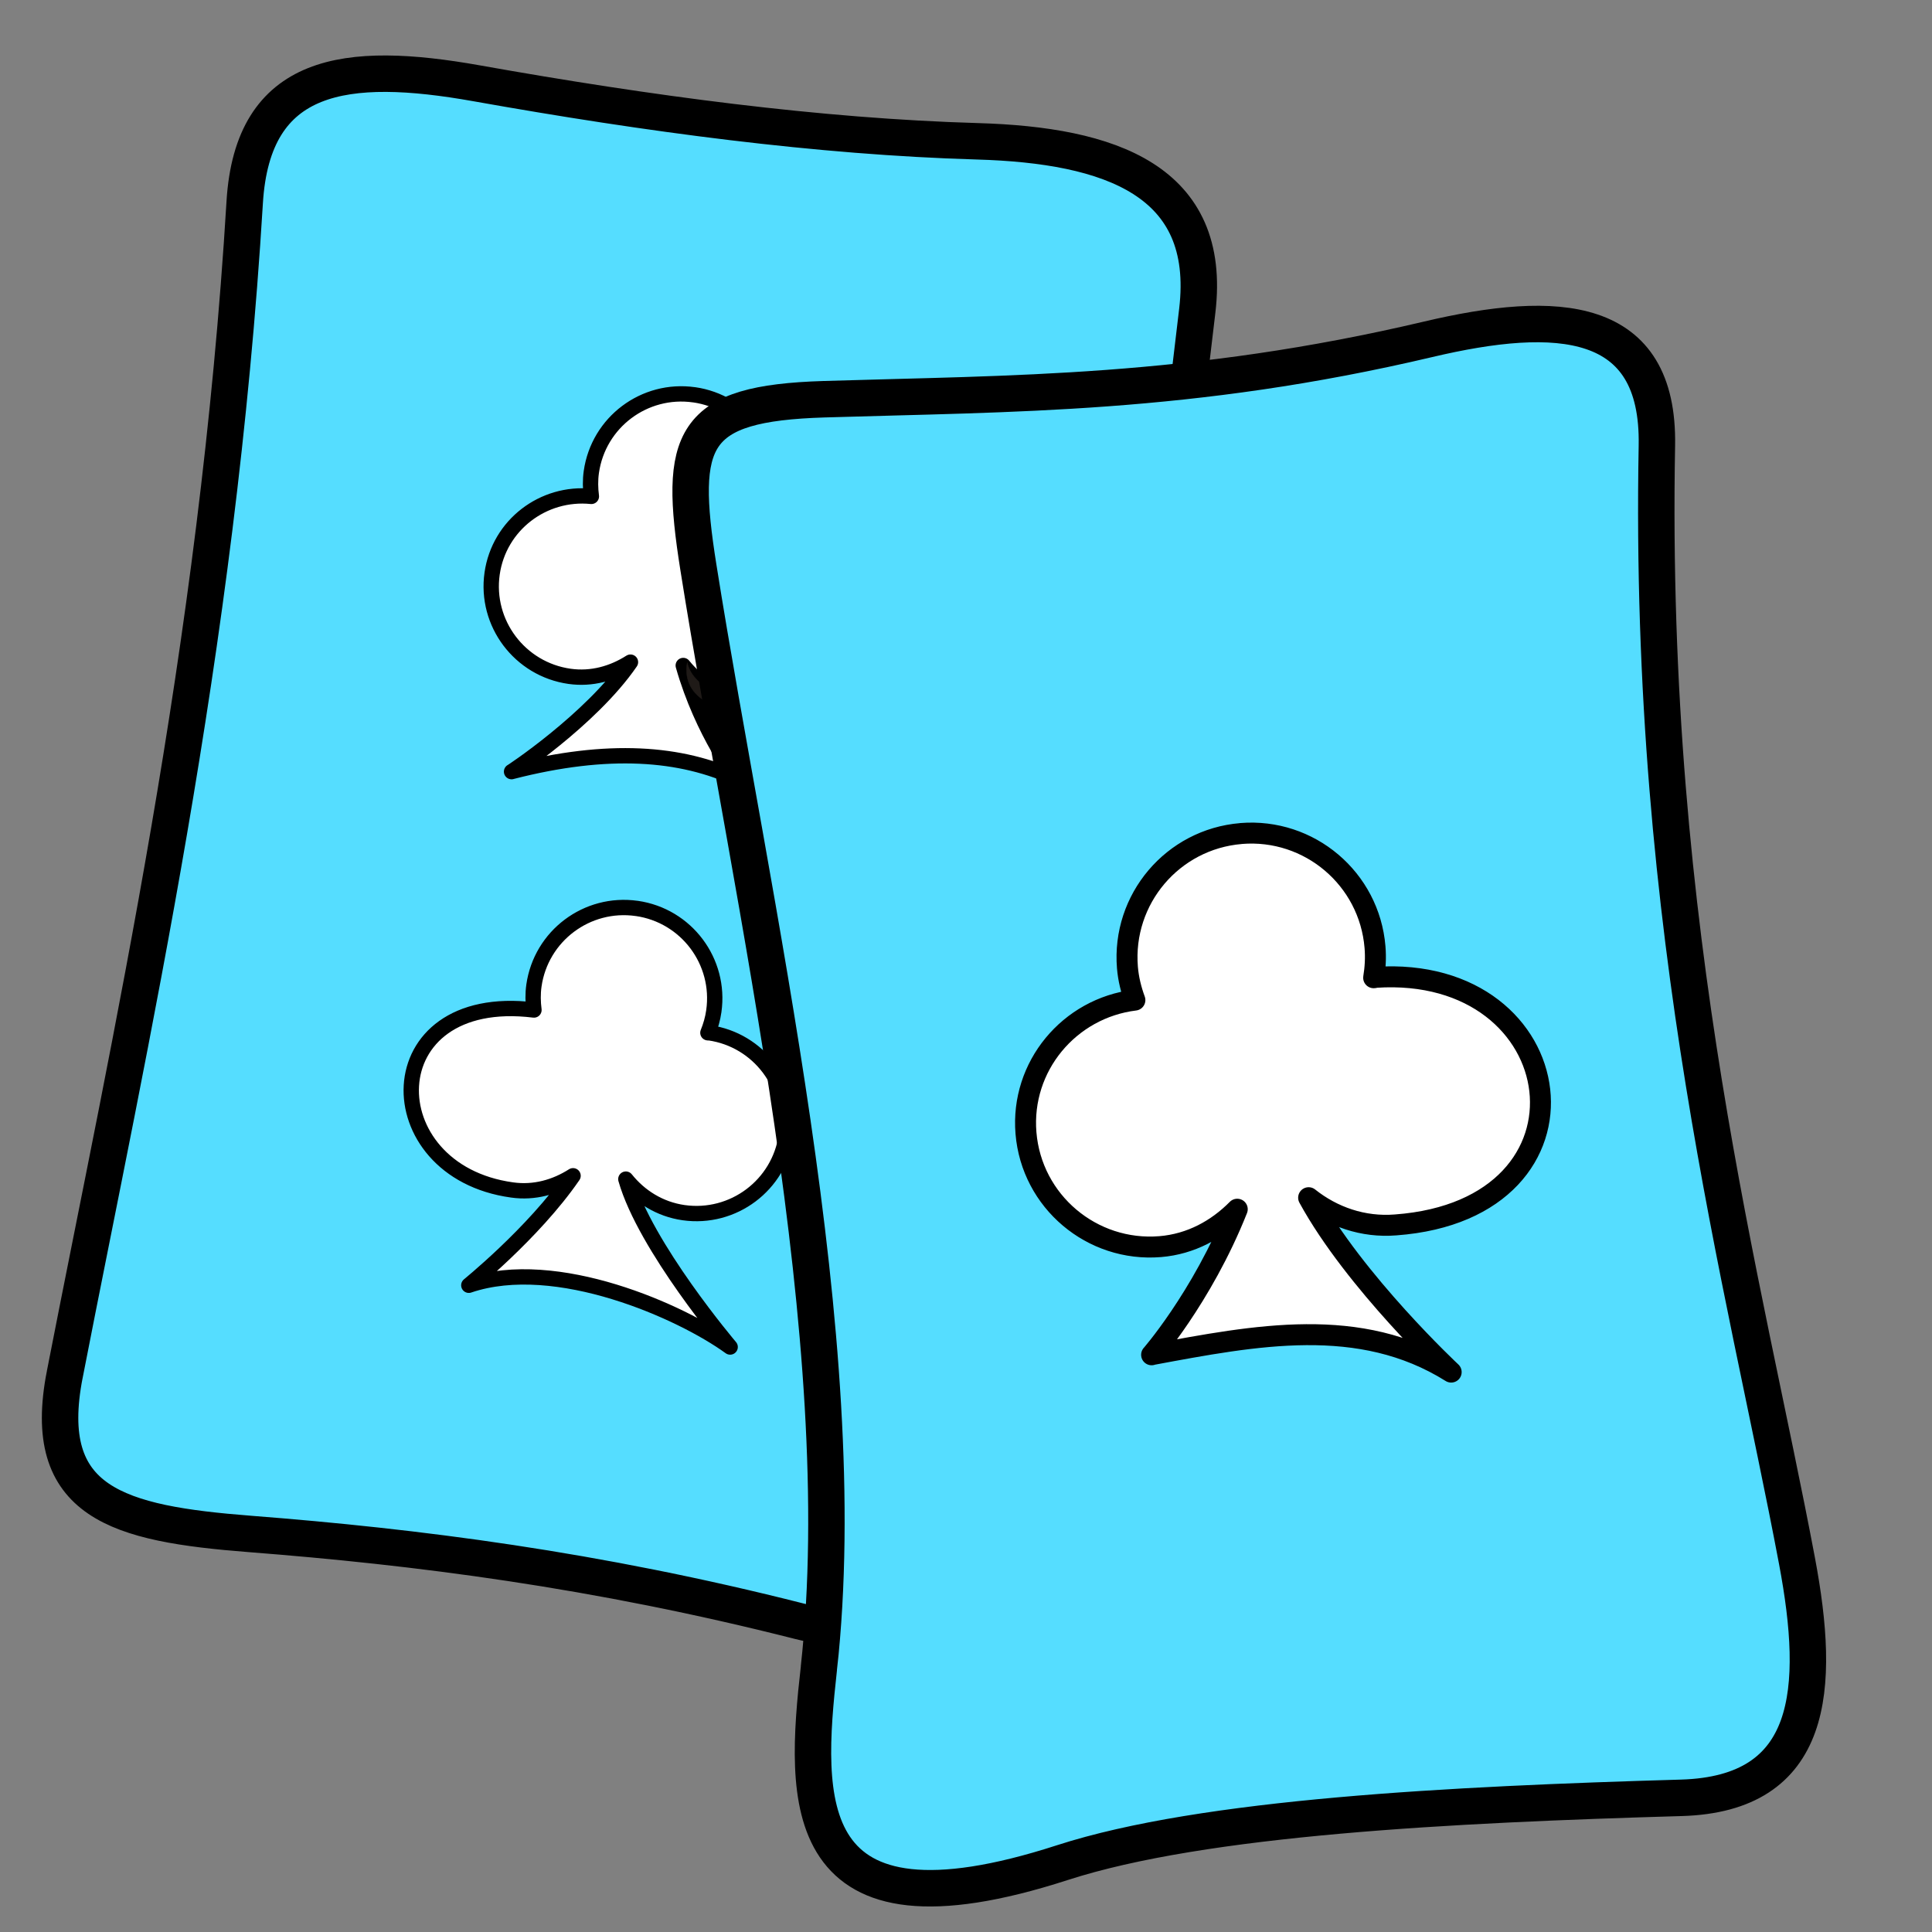 <?xml version="1.0" encoding="UTF-8" standalone="no"?>
<!-- Created with Inkscape (http://www.inkscape.org/) -->

<svg
   xmlns:dc="http://purl.org/dc/elements/1.1/"
   xmlns:cc="http://creativecommons.org/ns#"
   xmlns:rdf="http://www.w3.org/1999/02/22-rdf-syntax-ns#"
   xmlns:svg="http://www.w3.org/2000/svg"
   xmlns="http://www.w3.org/2000/svg"
   xmlns:sodipodi="http://sodipodi.sourceforge.net/DTD/sodipodi-0.dtd"
   xmlns:inkscape="http://www.inkscape.org/namespaces/inkscape"
   width="256"
   height="256"
   id="svg2"
   version="1.1"
   inkscape:version="0.48.3.1 r9886"
   sodipodi:docname="applications-cardgames.svg">
  <rect width="100%" height="100%" fill="#808080" stroke="none"/>
  <defs
     id="defs4" />
  <sodipodi:namedview
     id="base"
     pagecolor="#ffffff"
     bordercolor="#666666"
     borderopacity="1.0"
     inkscape:pageopacity="0.0"
     inkscape:pageshadow="2"
     inkscape:zoom="1.5389025"
     inkscape:cx="288.30514"
     inkscape:cy="92.873942"
     inkscape:document-units="px"
     inkscape:current-layer="layer1"
     showgrid="false"
     inkscape:window-width="1918"
     inkscape:window-height="1007"
     inkscape:window-x="0"
     inkscape:window-y="25"
     inkscape:window-maximized="1" />
  <g
     inkscape:label="Capa 1"
     inkscape:groupmode="layer"
     id="layer1"
     transform="translate(0,-796.362)">
    <path
       transform="matrix(0.119,-0.993,0.993,0.115,0,0)"
       style="fill:#55ddff;fill-opacity:1;fill-rule:evenodd;stroke:#000000;stroke-width:4.829;stroke-opacity:1"
       d="m -970.907,124.993 c 45.278,3.329 97.521,8.703 157.001,5.197 17.342,-1.022 20.281,11.075 19.209,28.654 -1.407,23.072 -1.814,45.85 0,66.818 1.517,17.536 -1.568,31.586 -18.936,31.607 l -147.219,0.175 c -17.368,0.021 -33.693,-14.322 -31.35,-31.782 3.727,-27.777 3.959,-51.739 3.129,-73.734 -0.664,-17.592 0.85,-28.209 18.166,-26.936 z"
       id="rect7046-0-5"
       inkscape:connector-curvature="0"
       sodipodi:nodetypes="sssssssss" />
    <path
       id="path7050-7-8"
       d="m 78.97,808.697 c 11.524,-1.331 61.528,6.197 69.178,13.347 7.094,6.629 8.997,18.67 7.454,33.428 l -7.082,67.733"
       class="fil2"
       inkscape:connector-curvature="0"
       style="fill:none" />
    <path
       id="path7054-6-8"
       d="m 18.745,912.79 c -1.458,11.896 -4.633,25.808 -5.437,37.75 -2.512,37.286 5.815,51.604 33.343,52.381 5.304,0.15 33.444,5.196 39.441,5.931"
       class="fil2"
       inkscape:connector-curvature="0"
       style="fill:none" />
    <path
       inkscape:connector-curvature="0"
       d="m 91.972,848.676 c -6.583,-0.937 -12.677,3.637 -13.617,10.221 -0.155,1.101 -0.132,2.182 0.005,3.238 -6.387,-0.646 -12.236,3.809 -13.151,10.225 -0.937,6.583 3.667,12.682 10.25,13.619 2.958,0.421 5.742,-0.39 8.082,-1.88 -5.259,7.666 -16.136,14.794 -15.753,14.504 12.77,-3.285 22.494,-2.542 30.07,1.039 0,0 -4.786,-6.153 -7.324,-15.099 1.847,2.31 4.492,3.992 7.646,4.443 6.583,0.937 12.68,-3.639 13.618,-10.218 0.937,-6.583 -3.639,-12.68 -10.221,-13.617 -0.059,0.024 -0.1,0.006 -0.171,2.6e-4 0.368,-0.903 0.643,-1.854 0.785,-2.861 0.94,-6.584 -3.635,-12.678 -10.219,-13.618 z"
       id="path717-2-7"
       sodipodi:stroke-cmyk="(0 0 0 0.8)"
       style="font-size:12px;fill:#ffffff;fill-opacity:1;fill-rule:evenodd;stroke:#000000;stroke-width:2.032;stroke-linecap:round;stroke-linejoin:round;stroke-miterlimit:4;stroke-opacity:1;stroke-dasharray:none"
       sodipodi:nodetypes="cccccccccccccccc" />
    <path
       sodipodi:nodetypes="cscccccccc"
       id="_79208600-31-6-4-3-1-4-2-2"
       class="fil2 str1"
       d="m 91.057,884.176 c -0.829,4.959 4.693,6.846 9.549,6.533 4.429,-0.285 9.154,-4.262 11.221,-8.684 0.761,-1.628 1.215,-3.407 1.059,-5.008 -0.109,-1.117 -0.658,-2.011 -1.095,-2.963 l -0.936,-1.203 c 0.418,2.049 0.97,4.687 0.1,7.016 -1.496,4.007 -4.2,7.174 -8.053,8.316 -5.436,1.61 -11.002,-0.303 -11.84,-4.006 z"
       inkscape:connector-curvature="0"
       style="fill:#1f1a17;fill-rule:evenodd;stroke:#1f1a17;stroke-width:0.05" />
    <path
       inkscape:connector-curvature="0"
       d="m 84.365,916.734 c -6.583,-0.937 -12.677,3.637 -13.617,10.221 -0.155,1.101 -0.132,2.182 0.005,3.238 -21.197,-2.599 -21.15,21.342 -2.901,23.845 2.958,0.421 5.742,-0.39 8.082,-1.88 -5.259,7.666 -14.186,14.794 -13.804,14.504 11.587,-3.92 28.189,3.513 34.619,8.187 0,0 -11.284,-13.301 -13.822,-22.247 1.847,2.31 4.492,3.992 7.646,4.443 6.583,0.937 12.68,-3.639 13.618,-10.218 0.937,-6.583 -3.639,-12.68 -10.221,-13.617 -0.059,0.024 -0.1,0.006 -0.171,2.7e-4 0.368,-0.903 0.643,-1.854 0.785,-2.861 0.94,-6.584 -3.635,-12.678 -10.219,-13.618 z"
       id="path717-2-7-0"
       sodipodi:stroke-cmyk="(0 0 0 0.8)"
       style="font-size:12px;fill:#ffffff;fill-opacity:1;fill-rule:evenodd;stroke:#000000;stroke-width:2.032;stroke-linecap:round;stroke-linejoin:round;stroke-miterlimit:4;stroke-opacity:1;stroke-dasharray:none"
       sodipodi:nodetypes="ccccccccccccccc" />
    <path
       transform="matrix(-0.104,-0.995,0.994,-0.109,0,0)"
       style="fill:#55ddff;fill-opacity:1;fill-rule:evenodd;stroke:#000000;stroke-width:4.829;stroke-opacity:1"
       d="m -1022.743,2.157 c 42.59,9.263 101.083,1.728 146.644,-0.719 17.347,-0.932 21.72,1.302 20.346,18.861 -1.938,24.759 -4.786,48.391 -0.835,80.458 2.152,17.466 -0.062,30.806 -17.291,28.682 -64.523,-7.954 -111.506,0.024 -148.864,3.1 -17.315,1.426 -30.941,-0.961 -29.53,-18.518 2.438,-30.342 4.393,-63.155 0.401,-82.465 -7.527,-36.409 12.046,-33.116 29.13,-29.401 z"
       id="rect7046-0"
       inkscape:connector-curvature="0"
       sodipodi:nodetypes="sssssssss" />
    <path
       id="path7050-7"
       d="m 138.555,846.183 c 10.942,-3.853 61.371,-7.596 70.416,-2.32 8.387,4.892 12.912,16.211 14.678,30.944 l 8.108,67.617"
       class="fil2"
       inkscape:connector-curvature="0"
       style="fill:none" />
    <path
       id="path7054-6"
       d="m 102.901,961.037 c 1.215,11.923 1.203,26.193 3.066,38.016 5.816,36.916 17.109,49.031 44.125,43.686 5.206,-1.029 33.764,-2.347 39.774,-2.959"
       class="fil2"
       inkscape:connector-curvature="0"
       style="fill:none" />
    <path
       inkscape:connector-curvature="0"
       d="m 164.446,906.811 c -9.06,0.746 -15.798,8.691 -15.056,17.753 0.127,1.516 0.486,2.949 0.989,4.315 -8.711,1.074 -15.158,8.786 -14.433,17.617 0.746,9.06 8.732,15.796 17.792,15.05 4.071,-0.335 7.537,-2.26 10.205,-4.956 -4.687,11.814 -11.752,19.769 -11.33,19.266 13.781,-2.561 27.584,-5.259 39.675,2.315 0,0 -12.794,-11.951 -18.888,-23.108 3.163,2.519 7.198,3.96 11.54,3.606 28.236,-2.091 23.559,-34.576 -2.695,-32.805 -0.071,0.049 -0.132,0.038 -0.228,0.052 0.217,-1.316 0.295,-2.667 0.179,-4.052 -0.742,-9.062 -8.688,-15.801 -17.75,-15.058 z"
       id="path717-2"
       sodipodi:stroke-cmyk="(0 0 0 0.8)"
       style="font-size:12px;fill:#ffffff;fill-opacity:1;fill-rule:evenodd;stroke:#000000;stroke-width:2.778;stroke-linecap:round;stroke-linejoin:round;stroke-miterlimit:4;stroke-opacity:1;stroke-dasharray:none"
       sodipodi:nodetypes="ccccccccccccccc" />
  </g>
</svg>
